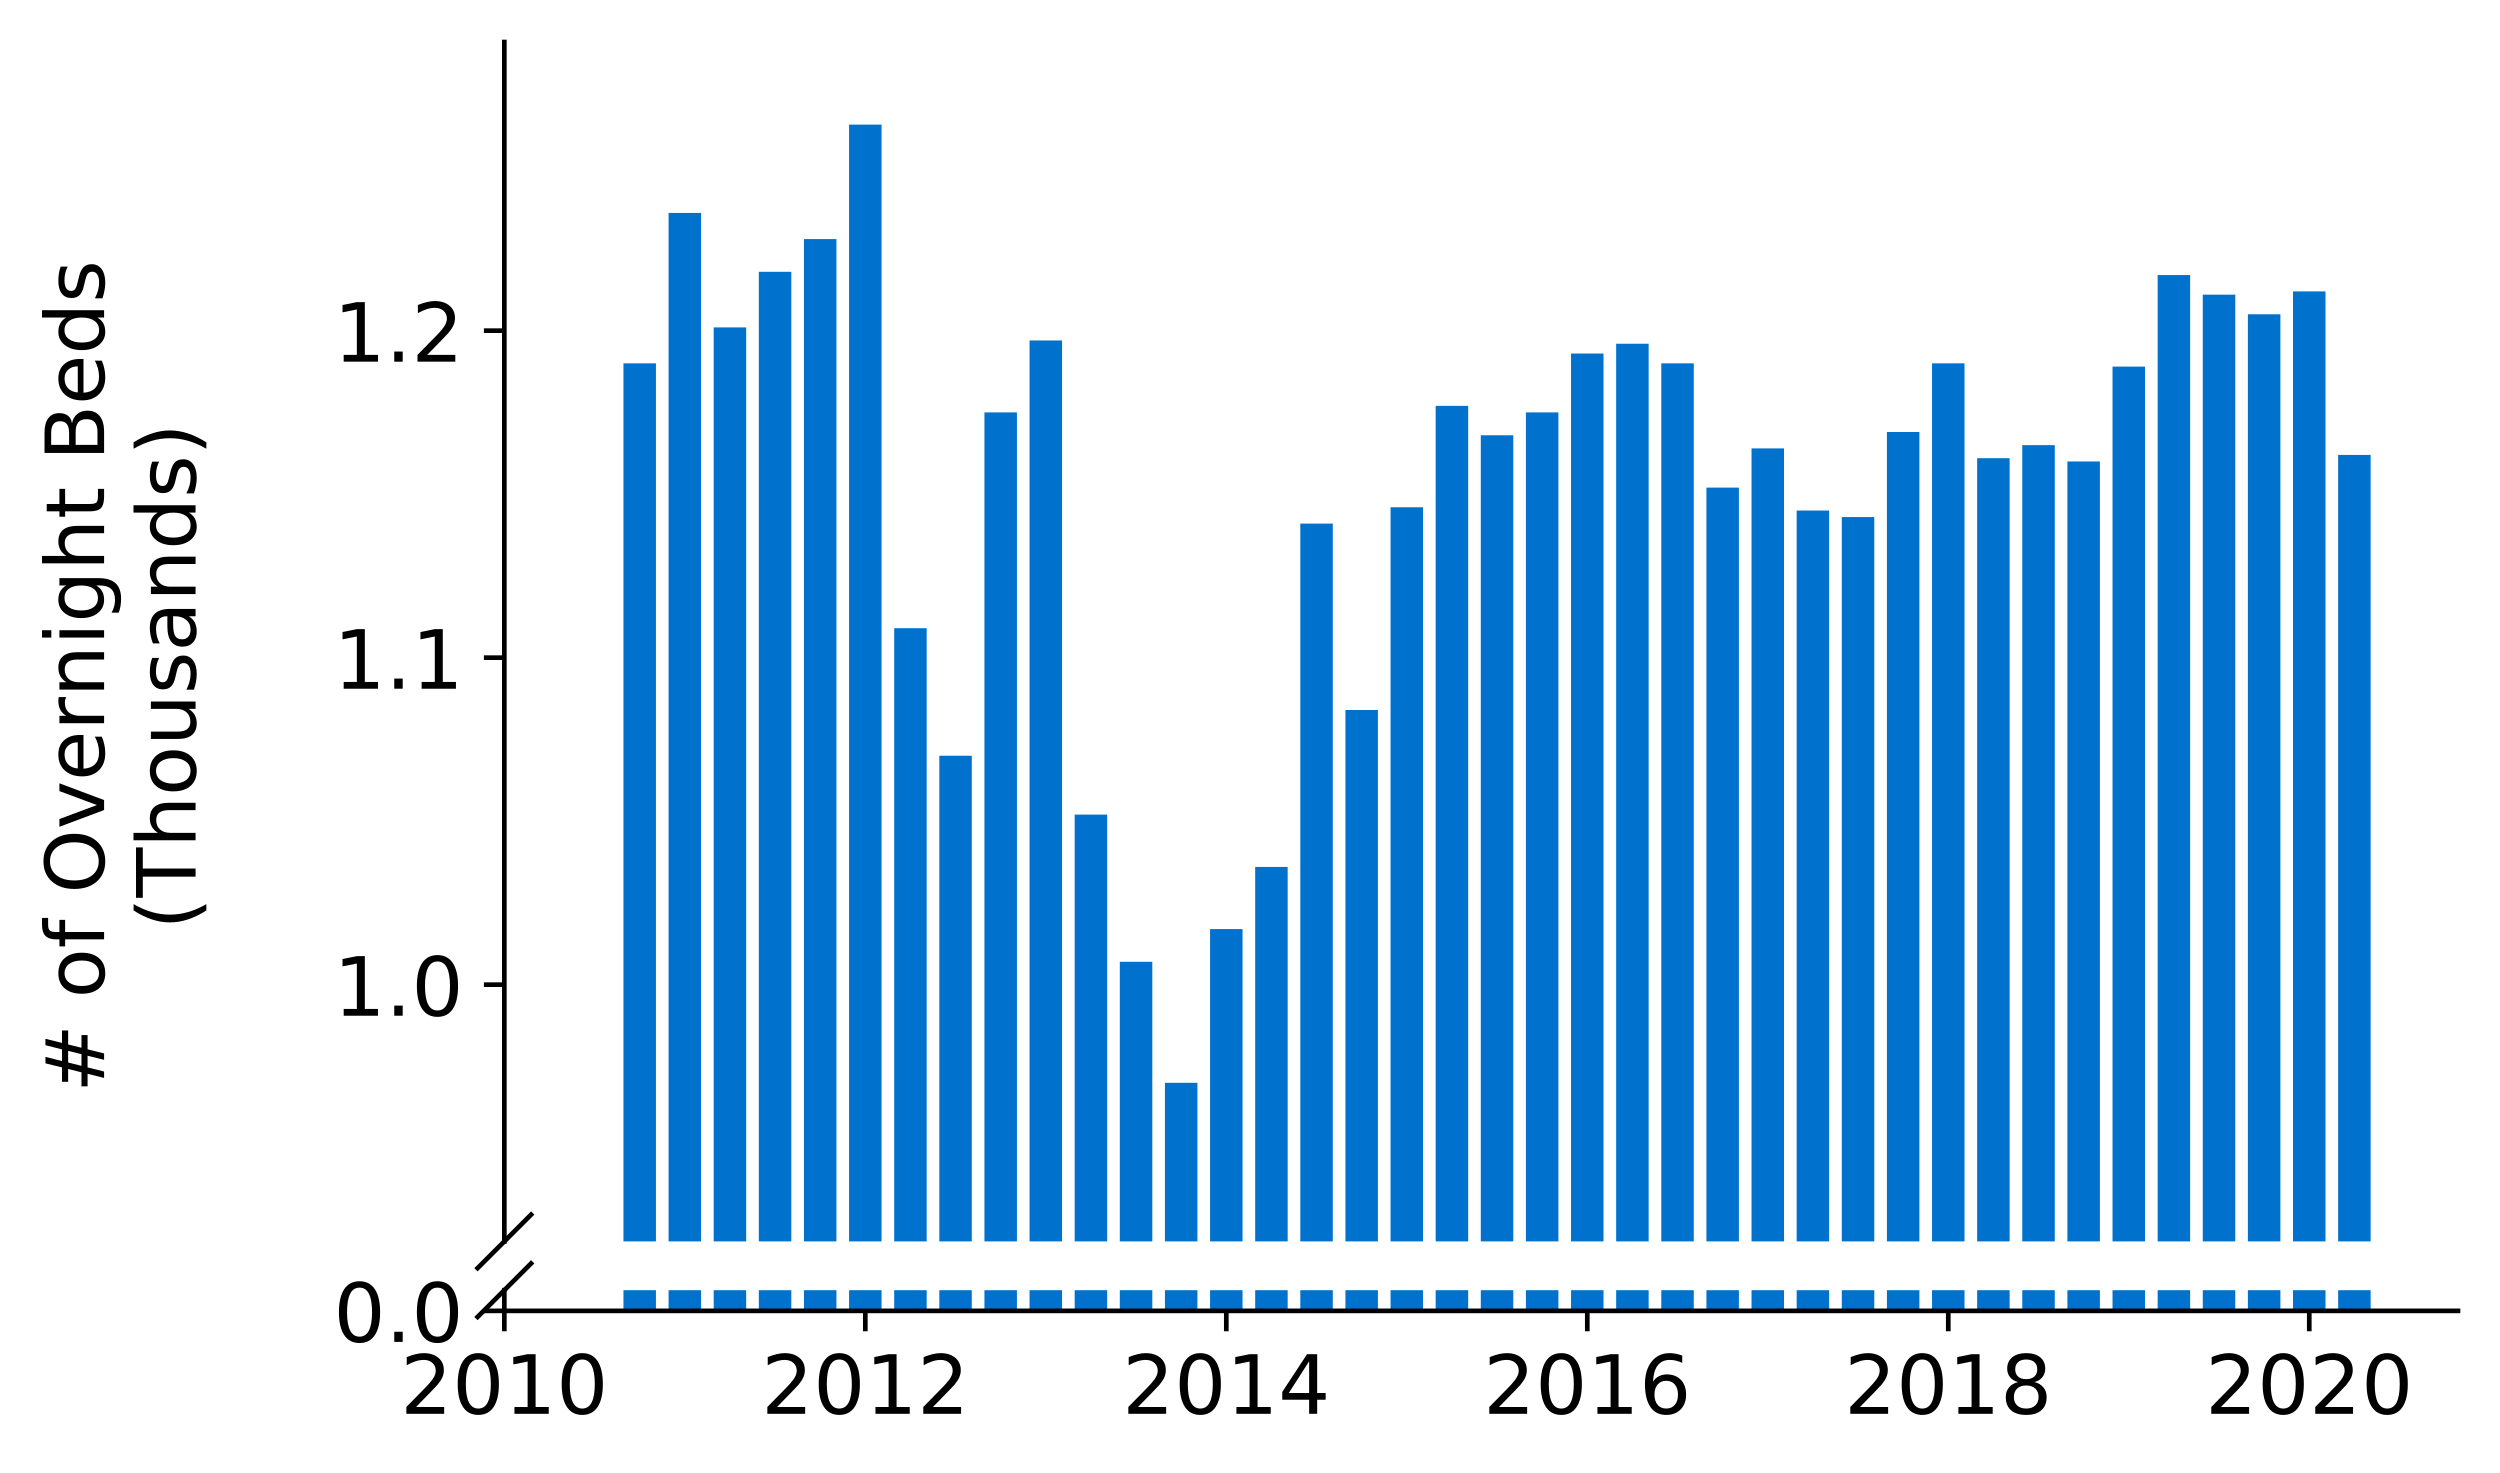 <?xml version="1.0" encoding="utf-8" standalone="no"?>
<!DOCTYPE svg PUBLIC "-//W3C//DTD SVG 1.1//EN"
  "http://www.w3.org/Graphics/SVG/1.1/DTD/svg11.dtd">
<!-- Created with matplotlib (https://matplotlib.org/) -->
<svg height="252.389pt" version="1.1" viewBox="0 0 428.426 252.389" width="428.426pt" xmlns="http://www.w3.org/2000/svg" xmlns:xlink="http://www.w3.org/1999/xlink">
 <defs>
  <style type="text/css">
*{stroke-linecap:butt;stroke-linejoin:round;}
  </style>
 </defs>
 <g id="figure_1">
  <g id="patch_1">
   <path d="M 0 252.389 
L 428.426 252.389 
L 428.426 0 
L 0 0 
z
" style="fill:#ffffff;"/>
  </g>
  <g id="axes_1">
   <g id="patch_2">
    <path d="M 86.426 212.738 
L 421.226 212.738 
L 421.226 7.2 
L 86.426 7.2 
z
" style="fill:#ffffff;"/>
   </g>
   <g id="patch_3">
    <path clip-path="url(#p915ce0c999)" d="M 400.688 729.161 
L 406.256 729.161 
L 406.256 77.958 
L 400.688 77.958 
z
" style="fill:#0072ce;"/>
   </g>
   <g id="patch_4">
    <path clip-path="url(#p915ce0c999)" d="M 392.955 729.161 
L 398.523 729.161 
L 398.523 49.937 
L 392.955 49.937 
z
" style="fill:#0072ce;"/>
   </g>
   <g id="patch_5">
    <path clip-path="url(#p915ce0c999)" d="M 385.222 729.161 
L 390.79 729.161 
L 390.79 53.86 
L 385.222 53.86 
z
" style="fill:#0072ce;"/>
   </g>
   <g id="patch_6">
    <path clip-path="url(#p915ce0c999)" d="M 377.49 729.161 
L 383.057 729.161 
L 383.057 50.498 
L 377.49 50.498 
z
" style="fill:#0072ce;"/>
   </g>
   <g id="patch_7">
    <path clip-path="url(#p915ce0c999)" d="M 369.757 729.161 
L 375.324 729.161 
L 375.324 47.135 
L 369.757 47.135 
z
" style="fill:#0072ce;"/>
   </g>
   <g id="patch_8">
    <path clip-path="url(#p915ce0c999)" d="M 362.024 729.161 
L 367.592 729.161 
L 367.592 62.827 
L 362.024 62.827 
z
" style="fill:#0072ce;"/>
   </g>
   <g id="patch_9">
    <path clip-path="url(#p915ce0c999)" d="M 354.291 729.161 
L 359.859 729.161 
L 359.859 79.079 
L 354.291 79.079 
z
" style="fill:#0072ce;"/>
   </g>
   <g id="patch_10">
    <path clip-path="url(#p915ce0c999)" d="M 346.558 729.161 
L 352.126 729.161 
L 352.126 76.277 
L 346.558 76.277 
z
" style="fill:#0072ce;"/>
   </g>
   <g id="patch_11">
    <path clip-path="url(#p915ce0c999)" d="M 338.825 729.161 
L 344.393 729.161 
L 344.393 78.518 
L 338.825 78.518 
z
" style="fill:#0072ce;"/>
   </g>
   <g id="patch_12">
    <path clip-path="url(#p915ce0c999)" d="M 331.093 729.161 
L 336.66 729.161 
L 336.66 62.266 
L 331.093 62.266 
z
" style="fill:#0072ce;"/>
   </g>
   <g id="patch_13">
    <path clip-path="url(#p915ce0c999)" d="M 323.36 729.161 
L 328.927 729.161 
L 328.927 74.035 
L 323.36 74.035 
z
" style="fill:#0072ce;"/>
   </g>
   <g id="patch_14">
    <path clip-path="url(#p915ce0c999)" d="M 315.627 729.161 
L 321.195 729.161 
L 321.195 88.606 
L 315.627 88.606 
z
" style="fill:#0072ce;"/>
   </g>
   <g id="patch_15">
    <path clip-path="url(#p915ce0c999)" d="M 307.894 729.161 
L 313.462 729.161 
L 313.462 87.485 
L 307.894 87.485 
z
" style="fill:#0072ce;"/>
   </g>
   <g id="patch_16">
    <path clip-path="url(#p915ce0c999)" d="M 300.161 729.161 
L 305.729 729.161 
L 305.729 76.837 
L 300.161 76.837 
z
" style="fill:#0072ce;"/>
   </g>
   <g id="patch_17">
    <path clip-path="url(#p915ce0c999)" d="M 292.429 729.161 
L 297.996 729.161 
L 297.996 83.562 
L 292.429 83.562 
z
" style="fill:#0072ce;"/>
   </g>
   <g id="patch_18">
    <path clip-path="url(#p915ce0c999)" d="M 284.696 729.161 
L 290.263 729.161 
L 290.263 62.266 
L 284.696 62.266 
z
" style="fill:#0072ce;"/>
   </g>
   <g id="patch_19">
    <path clip-path="url(#p915ce0c999)" d="M 276.963 729.161 
L 282.531 729.161 
L 282.531 58.904 
L 276.963 58.904 
z
" style="fill:#0072ce;"/>
   </g>
   <g id="patch_20">
    <path clip-path="url(#p915ce0c999)" d="M 269.23 729.161 
L 274.798 729.161 
L 274.798 60.585 
L 269.23 60.585 
z
" style="fill:#0072ce;"/>
   </g>
   <g id="patch_21">
    <path clip-path="url(#p915ce0c999)" d="M 261.497 729.161 
L 267.065 729.161 
L 267.065 70.673 
L 261.497 70.673 
z
" style="fill:#0072ce;"/>
   </g>
   <g id="patch_22">
    <path clip-path="url(#p915ce0c999)" d="M 253.764 729.161 
L 259.332 729.161 
L 259.332 74.596 
L 253.764 74.596 
z
" style="fill:#0072ce;"/>
   </g>
   <g id="patch_23">
    <path clip-path="url(#p915ce0c999)" d="M 246.032 729.161 
L 251.599 729.161 
L 251.599 69.552 
L 246.032 69.552 
z
" style="fill:#0072ce;"/>
   </g>
   <g id="patch_24">
    <path clip-path="url(#p915ce0c999)" d="M 238.299 729.161 
L 243.866 729.161 
L 243.866 86.925 
L 238.299 86.925 
z
" style="fill:#0072ce;"/>
   </g>
   <g id="patch_25">
    <path clip-path="url(#p915ce0c999)" d="M 230.566 729.161 
L 236.134 729.161 
L 236.134 121.67 
L 230.566 121.67 
z
" style="fill:#0072ce;"/>
   </g>
   <g id="patch_26">
    <path clip-path="url(#p915ce0c999)" d="M 222.833 729.161 
L 228.401 729.161 
L 228.401 89.727 
L 222.833 89.727 
z
" style="fill:#0072ce;"/>
   </g>
   <g id="patch_27">
    <path clip-path="url(#p915ce0c999)" d="M 215.1 729.161 
L 220.668 729.161 
L 220.668 148.57 
L 215.1 148.57 
z
" style="fill:#0072ce;"/>
   </g>
   <g id="patch_28">
    <path clip-path="url(#p915ce0c999)" d="M 207.368 729.161 
L 212.935 729.161 
L 212.935 159.218 
L 207.368 159.218 
z
" style="fill:#0072ce;"/>
   </g>
   <g id="patch_29">
    <path clip-path="url(#p915ce0c999)" d="M 199.635 729.161 
L 205.202 729.161 
L 205.202 185.558 
L 199.635 185.558 
z
" style="fill:#0072ce;"/>
   </g>
   <g id="patch_30">
    <path clip-path="url(#p915ce0c999)" d="M 191.902 729.161 
L 197.47 729.161 
L 197.47 164.822 
L 191.902 164.822 
z
" style="fill:#0072ce;"/>
   </g>
   <g id="patch_31">
    <path clip-path="url(#p915ce0c999)" d="M 184.169 729.161 
L 189.737 729.161 
L 189.737 139.604 
L 184.169 139.604 
z
" style="fill:#0072ce;"/>
   </g>
   <g id="patch_32">
    <path clip-path="url(#p915ce0c999)" d="M 176.436 729.161 
L 182.004 729.161 
L 182.004 58.343 
L 176.436 58.343 
z
" style="fill:#0072ce;"/>
   </g>
   <g id="patch_33">
    <path clip-path="url(#p915ce0c999)" d="M 168.703 729.161 
L 174.271 729.161 
L 174.271 70.673 
L 168.703 70.673 
z
" style="fill:#0072ce;"/>
   </g>
   <g id="patch_34">
    <path clip-path="url(#p915ce0c999)" d="M 160.971 729.161 
L 166.538 729.161 
L 166.538 129.516 
L 160.971 129.516 
z
" style="fill:#0072ce;"/>
   </g>
   <g id="patch_35">
    <path clip-path="url(#p915ce0c999)" d="M 153.238 729.161 
L 158.805 729.161 
L 158.805 107.66 
L 153.238 107.66 
z
" style="fill:#0072ce;"/>
   </g>
   <g id="patch_36">
    <path clip-path="url(#p915ce0c999)" d="M 145.505 729.161 
L 151.073 729.161 
L 151.073 21.356 
L 145.505 21.356 
z
" style="fill:#0072ce;"/>
   </g>
   <g id="patch_37">
    <path clip-path="url(#p915ce0c999)" d="M 137.772 729.161 
L 143.34 729.161 
L 143.34 40.971 
L 137.772 40.971 
z
" style="fill:#0072ce;"/>
   </g>
   <g id="patch_38">
    <path clip-path="url(#p915ce0c999)" d="M 130.039 729.161 
L 135.607 729.161 
L 135.607 46.575 
L 130.039 46.575 
z
" style="fill:#0072ce;"/>
   </g>
   <g id="patch_39">
    <path clip-path="url(#p915ce0c999)" d="M 122.307 729.161 
L 127.874 729.161 
L 127.874 56.102 
L 122.307 56.102 
z
" style="fill:#0072ce;"/>
   </g>
   <g id="patch_40">
    <path clip-path="url(#p915ce0c999)" d="M 114.574 729.161 
L 120.141 729.161 
L 120.141 36.487 
L 114.574 36.487 
z
" style="fill:#0072ce;"/>
   </g>
   <g id="patch_41">
    <path clip-path="url(#p915ce0c999)" d="M 106.841 729.161 
L 112.409 729.161 
L 112.409 62.266 
L 106.841 62.266 
z
" style="fill:#0072ce;"/>
   </g>
   <g id="matplotlib.axis_1">
    <g id="xtick_1"/>
    <g id="xtick_2"/>
    <g id="xtick_3"/>
    <g id="xtick_4"/>
    <g id="xtick_5"/>
    <g id="xtick_6"/>
   </g>
   <g id="matplotlib.axis_2">
    <g id="ytick_1">
     <g id="line2d_1">
      <defs>
       <path d="M 0 0 
L -3.5 0 
" id="m6c8077e972" style="stroke:#000000;stroke-width:0.8;"/>
      </defs>
      <g>
       <use style="stroke:#000000;stroke-width:0.8;" x="86.426" xlink:href="#m6c8077e972" y="168.745"/>
      </g>
     </g>
     <g id="text_1">
      <!-- 1.0 -->
      <defs>
       <path d="M 12.406 8.297 
L 28.516 8.297 
L 28.516 63.922 
L 10.984 60.406 
L 10.984 69.391 
L 28.422 72.906 
L 38.281 72.906 
L 38.281 8.297 
L 54.391 8.297 
L 54.391 0 
L 12.406 0 
z
" id="DejaVuSans-49"/>
       <path d="M 10.688 12.406 
L 21 12.406 
L 21 0 
L 10.688 0 
z
" id="DejaVuSans-46"/>
       <path d="M 31.781 66.406 
Q 24.172 66.406 20.328 58.906 
Q 16.5 51.422 16.5 36.375 
Q 16.5 21.391 20.328 13.891 
Q 24.172 6.391 31.781 6.391 
Q 39.453 6.391 43.281 13.891 
Q 47.125 21.391 47.125 36.375 
Q 47.125 51.422 43.281 58.906 
Q 39.453 66.406 31.781 66.406 
z
M 31.781 74.219 
Q 44.047 74.219 50.516 64.516 
Q 56.984 54.828 56.984 36.375 
Q 56.984 17.969 50.516 8.266 
Q 44.047 -1.422 31.781 -1.422 
Q 19.531 -1.422 13.062 8.266 
Q 6.594 17.969 6.594 36.375 
Q 6.594 54.828 13.062 64.516 
Q 19.531 74.219 31.781 74.219 
z
" id="DejaVuSans-48"/>
      </defs>
      <g transform="translate(57.162 174.064)scale(0.14 -0.14)">
       <use xlink:href="#DejaVuSans-49"/>
       <use x="63.623" xlink:href="#DejaVuSans-46"/>
       <use x="95.41" xlink:href="#DejaVuSans-48"/>
      </g>
     </g>
    </g>
    <g id="ytick_2">
     <g id="line2d_2">
      <g>
       <use style="stroke:#000000;stroke-width:0.8;" x="86.426" xlink:href="#m6c8077e972" y="112.704"/>
      </g>
     </g>
     <g id="text_2">
      <!-- 1.1 -->
      <g transform="translate(57.162 118.023)scale(0.14 -0.14)">
       <use xlink:href="#DejaVuSans-49"/>
       <use x="63.623" xlink:href="#DejaVuSans-46"/>
       <use x="95.41" xlink:href="#DejaVuSans-49"/>
      </g>
     </g>
    </g>
    <g id="ytick_3">
     <g id="line2d_3">
      <g>
       <use style="stroke:#000000;stroke-width:0.8;" x="86.426" xlink:href="#m6c8077e972" y="56.662"/>
      </g>
     </g>
     <g id="text_3">
      <!-- 1.2 -->
      <defs>
       <path d="M 19.188 8.297 
L 53.609 8.297 
L 53.609 0 
L 7.328 0 
L 7.328 8.297 
Q 12.938 14.109 22.625 23.891 
Q 32.328 33.688 34.812 36.531 
Q 39.547 41.844 41.422 45.531 
Q 43.312 49.219 43.312 52.781 
Q 43.312 58.594 39.234 62.25 
Q 35.156 65.922 28.609 65.922 
Q 23.969 65.922 18.812 64.312 
Q 13.672 62.703 7.812 59.422 
L 7.812 69.391 
Q 13.766 71.781 18.938 73 
Q 24.125 74.219 28.422 74.219 
Q 39.75 74.219 46.484 68.547 
Q 53.219 62.891 53.219 53.422 
Q 53.219 48.922 51.531 44.891 
Q 49.859 40.875 45.406 35.406 
Q 44.188 33.984 37.641 27.219 
Q 31.109 20.453 19.188 8.297 
z
" id="DejaVuSans-50"/>
      </defs>
      <g transform="translate(57.162 61.981)scale(0.14 -0.14)">
       <use xlink:href="#DejaVuSans-49"/>
       <use x="63.623" xlink:href="#DejaVuSans-46"/>
       <use x="95.41" xlink:href="#DejaVuSans-50"/>
      </g>
     </g>
    </g>
   </g>
   <g id="line2d_4">
    <path d="M 81.844 217.32 
L 91.008 208.156 
" style="fill:none;stroke:#000000;stroke-linecap:square;stroke-width:0.8;"/>
   </g>
   <g id="patch_42">
    <path d="M 86.426 212.738 
L 86.426 7.2 
" style="fill:none;stroke:#000000;stroke-linecap:square;stroke-linejoin:miter;stroke-width:0.8;"/>
   </g>
  </g>
  <g id="axes_2">
   <g id="patch_43">
    <path d="M 86.426 224.64 
L 421.226 224.64 
L 421.226 221.101 
L 86.426 221.101 
z
" style="fill:#ffffff;"/>
   </g>
   <g id="patch_44">
    <path clip-path="url(#pf935d243be)" d="M 400.688 224.64 
L 406.256 224.64 
L 406.256 -426.563 
L 400.688 -426.563 
z
" style="fill:#0072ce;"/>
   </g>
   <g id="patch_45">
    <path clip-path="url(#pf935d243be)" d="M 392.955 224.64 
L 398.523 224.64 
L 398.523 -454.583 
L 392.955 -454.583 
z
" style="fill:#0072ce;"/>
   </g>
   <g id="patch_46">
    <path clip-path="url(#pf935d243be)" d="M 385.222 224.64 
L 390.79 224.64 
L 390.79 -450.66 
L 385.222 -450.66 
z
" style="fill:#0072ce;"/>
   </g>
   <g id="patch_47">
    <path clip-path="url(#pf935d243be)" d="M 377.49 224.64 
L 383.057 224.64 
L 383.057 -454.023 
L 377.49 -454.023 
z
" style="fill:#0072ce;"/>
   </g>
   <g id="patch_48">
    <path clip-path="url(#pf935d243be)" d="M 369.757 224.64 
L 375.324 224.64 
L 375.324 -457.385 
L 369.757 -457.385 
z
" style="fill:#0072ce;"/>
   </g>
   <g id="patch_49">
    <path clip-path="url(#pf935d243be)" d="M 362.024 224.64 
L 367.592 224.64 
L 367.592 -441.694 
L 362.024 -441.694 
z
" style="fill:#0072ce;"/>
   </g>
   <g id="patch_50">
    <path clip-path="url(#pf935d243be)" d="M 354.291 224.64 
L 359.859 224.64 
L 359.859 -425.442 
L 354.291 -425.442 
z
" style="fill:#0072ce;"/>
   </g>
   <g id="patch_51">
    <path clip-path="url(#pf935d243be)" d="M 346.558 224.64 
L 352.126 224.64 
L 352.126 -428.244 
L 346.558 -428.244 
z
" style="fill:#0072ce;"/>
   </g>
   <g id="patch_52">
    <path clip-path="url(#pf935d243be)" d="M 338.825 224.64 
L 344.393 224.64 
L 344.393 -426.002 
L 338.825 -426.002 
z
" style="fill:#0072ce;"/>
   </g>
   <g id="patch_53">
    <path clip-path="url(#pf935d243be)" d="M 331.093 224.64 
L 336.66 224.64 
L 336.66 -442.254 
L 331.093 -442.254 
z
" style="fill:#0072ce;"/>
   </g>
   <g id="patch_54">
    <path clip-path="url(#pf935d243be)" d="M 323.36 224.64 
L 328.927 224.64 
L 328.927 -430.485 
L 323.36 -430.485 
z
" style="fill:#0072ce;"/>
   </g>
   <g id="patch_55">
    <path clip-path="url(#pf935d243be)" d="M 315.627 224.64 
L 321.195 224.64 
L 321.195 -415.915 
L 315.627 -415.915 
z
" style="fill:#0072ce;"/>
   </g>
   <g id="patch_56">
    <path clip-path="url(#pf935d243be)" d="M 307.894 224.64 
L 313.462 224.64 
L 313.462 -417.035 
L 307.894 -417.035 
z
" style="fill:#0072ce;"/>
   </g>
   <g id="patch_57">
    <path clip-path="url(#pf935d243be)" d="M 300.161 224.64 
L 305.729 224.64 
L 305.729 -427.683 
L 300.161 -427.683 
z
" style="fill:#0072ce;"/>
   </g>
   <g id="patch_58">
    <path clip-path="url(#pf935d243be)" d="M 292.429 224.64 
L 297.996 224.64 
L 297.996 -420.958 
L 292.429 -420.958 
z
" style="fill:#0072ce;"/>
   </g>
   <g id="patch_59">
    <path clip-path="url(#pf935d243be)" d="M 284.696 224.64 
L 290.263 224.64 
L 290.263 -442.254 
L 284.696 -442.254 
z
" style="fill:#0072ce;"/>
   </g>
   <g id="patch_60">
    <path clip-path="url(#pf935d243be)" d="M 276.963 224.64 
L 282.531 224.64 
L 282.531 -445.617 
L 276.963 -445.617 
z
" style="fill:#0072ce;"/>
   </g>
   <g id="patch_61">
    <path clip-path="url(#pf935d243be)" d="M 269.23 224.64 
L 274.798 224.64 
L 274.798 -443.935 
L 269.23 -443.935 
z
" style="fill:#0072ce;"/>
   </g>
   <g id="patch_62">
    <path clip-path="url(#pf935d243be)" d="M 261.497 224.64 
L 267.065 224.64 
L 267.065 -433.848 
L 261.497 -433.848 
z
" style="fill:#0072ce;"/>
   </g>
   <g id="patch_63">
    <path clip-path="url(#pf935d243be)" d="M 253.764 224.64 
L 259.332 224.64 
L 259.332 -429.925 
L 253.764 -429.925 
z
" style="fill:#0072ce;"/>
   </g>
   <g id="patch_64">
    <path clip-path="url(#pf935d243be)" d="M 246.032 224.64 
L 251.599 224.64 
L 251.599 -434.969 
L 246.032 -434.969 
z
" style="fill:#0072ce;"/>
   </g>
   <g id="patch_65">
    <path clip-path="url(#pf935d243be)" d="M 238.299 224.64 
L 243.866 224.64 
L 243.866 -417.596 
L 238.299 -417.596 
z
" style="fill:#0072ce;"/>
   </g>
   <g id="patch_66">
    <path clip-path="url(#pf935d243be)" d="M 230.566 224.64 
L 236.134 224.64 
L 236.134 -382.85 
L 230.566 -382.85 
z
" style="fill:#0072ce;"/>
   </g>
   <g id="patch_67">
    <path clip-path="url(#pf935d243be)" d="M 222.833 224.64 
L 228.401 224.64 
L 228.401 -414.794 
L 222.833 -414.794 
z
" style="fill:#0072ce;"/>
   </g>
   <g id="patch_68">
    <path clip-path="url(#pf935d243be)" d="M 215.1 224.64 
L 220.668 224.64 
L 220.668 -355.95 
L 215.1 -355.95 
z
" style="fill:#0072ce;"/>
   </g>
   <g id="patch_69">
    <path clip-path="url(#pf935d243be)" d="M 207.368 224.64 
L 212.935 224.64 
L 212.935 -345.302 
L 207.368 -345.302 
z
" style="fill:#0072ce;"/>
   </g>
   <g id="patch_70">
    <path clip-path="url(#pf935d243be)" d="M 199.635 224.64 
L 205.202 224.64 
L 205.202 -318.963 
L 199.635 -318.963 
z
" style="fill:#0072ce;"/>
   </g>
   <g id="patch_71">
    <path clip-path="url(#pf935d243be)" d="M 191.902 224.64 
L 197.47 224.64 
L 197.47 -339.698 
L 191.902 -339.698 
z
" style="fill:#0072ce;"/>
   </g>
   <g id="patch_72">
    <path clip-path="url(#pf935d243be)" d="M 184.169 224.64 
L 189.737 224.64 
L 189.737 -364.917 
L 184.169 -364.917 
z
" style="fill:#0072ce;"/>
   </g>
   <g id="patch_73">
    <path clip-path="url(#pf935d243be)" d="M 176.436 224.64 
L 182.004 224.64 
L 182.004 -446.177 
L 176.436 -446.177 
z
" style="fill:#0072ce;"/>
   </g>
   <g id="patch_74">
    <path clip-path="url(#pf935d243be)" d="M 168.703 224.64 
L 174.271 224.64 
L 174.271 -433.848 
L 168.703 -433.848 
z
" style="fill:#0072ce;"/>
   </g>
   <g id="patch_75">
    <path clip-path="url(#pf935d243be)" d="M 160.971 224.64 
L 166.538 224.64 
L 166.538 -375.004 
L 160.971 -375.004 
z
" style="fill:#0072ce;"/>
   </g>
   <g id="patch_76">
    <path clip-path="url(#pf935d243be)" d="M 153.238 224.64 
L 158.805 224.64 
L 158.805 -396.861 
L 153.238 -396.861 
z
" style="fill:#0072ce;"/>
   </g>
   <g id="patch_77">
    <path clip-path="url(#pf935d243be)" d="M 145.505 224.64 
L 151.073 224.64 
L 151.073 -483.164 
L 145.505 -483.164 
z
" style="fill:#0072ce;"/>
   </g>
   <g id="patch_78">
    <path clip-path="url(#pf935d243be)" d="M 137.772 224.64 
L 143.34 224.64 
L 143.34 -463.55 
L 137.772 -463.55 
z
" style="fill:#0072ce;"/>
   </g>
   <g id="patch_79">
    <path clip-path="url(#pf935d243be)" d="M 130.039 224.64 
L 135.607 224.64 
L 135.607 -457.946 
L 130.039 -457.946 
z
" style="fill:#0072ce;"/>
   </g>
   <g id="patch_80">
    <path clip-path="url(#pf935d243be)" d="M 122.307 224.64 
L 127.874 224.64 
L 127.874 -448.419 
L 122.307 -448.419 
z
" style="fill:#0072ce;"/>
   </g>
   <g id="patch_81">
    <path clip-path="url(#pf935d243be)" d="M 114.574 224.64 
L 120.141 224.64 
L 120.141 -468.033 
L 114.574 -468.033 
z
" style="fill:#0072ce;"/>
   </g>
   <g id="patch_82">
    <path clip-path="url(#pf935d243be)" d="M 106.841 224.64 
L 112.409 224.64 
L 112.409 -442.254 
L 106.841 -442.254 
z
" style="fill:#0072ce;"/>
   </g>
   <g id="matplotlib.axis_3">
    <g id="xtick_7">
     <g id="line2d_5">
      <defs>
       <path d="M 0 0 
L 0 3.5 
" id="m6a773f06b7" style="stroke:#000000;stroke-width:0.8;"/>
      </defs>
      <g>
       <use style="stroke:#000000;stroke-width:0.8;" x="86.426" xlink:href="#m6a773f06b7" y="224.64"/>
      </g>
     </g>
     <g id="text_4">
      <!-- 2010 -->
      <g transform="translate(68.611 242.278)scale(0.14 -0.14)">
       <use xlink:href="#DejaVuSans-50"/>
       <use x="63.623" xlink:href="#DejaVuSans-48"/>
       <use x="127.246" xlink:href="#DejaVuSans-49"/>
       <use x="190.869" xlink:href="#DejaVuSans-48"/>
      </g>
     </g>
    </g>
    <g id="xtick_8">
     <g id="line2d_6">
      <g>
       <use style="stroke:#000000;stroke-width:0.8;" x="148.289" xlink:href="#m6a773f06b7" y="224.64"/>
      </g>
     </g>
     <g id="text_5">
      <!-- 2012 -->
      <g transform="translate(130.474 242.278)scale(0.14 -0.14)">
       <use xlink:href="#DejaVuSans-50"/>
       <use x="63.623" xlink:href="#DejaVuSans-48"/>
       <use x="127.246" xlink:href="#DejaVuSans-49"/>
       <use x="190.869" xlink:href="#DejaVuSans-50"/>
      </g>
     </g>
    </g>
    <g id="xtick_9">
     <g id="line2d_7">
      <g>
       <use style="stroke:#000000;stroke-width:0.8;" x="210.151" xlink:href="#m6a773f06b7" y="224.64"/>
      </g>
     </g>
     <g id="text_6">
      <!-- 2014 -->
      <defs>
       <path d="M 37.797 64.312 
L 12.891 25.391 
L 37.797 25.391 
z
M 35.203 72.906 
L 47.609 72.906 
L 47.609 25.391 
L 58.016 25.391 
L 58.016 17.188 
L 47.609 17.188 
L 47.609 0 
L 37.797 0 
L 37.797 17.188 
L 4.891 17.188 
L 4.891 26.703 
z
" id="DejaVuSans-52"/>
      </defs>
      <g transform="translate(192.336 242.278)scale(0.14 -0.14)">
       <use xlink:href="#DejaVuSans-50"/>
       <use x="63.623" xlink:href="#DejaVuSans-48"/>
       <use x="127.246" xlink:href="#DejaVuSans-49"/>
       <use x="190.869" xlink:href="#DejaVuSans-52"/>
      </g>
     </g>
    </g>
    <g id="xtick_10">
     <g id="line2d_8">
      <g>
       <use style="stroke:#000000;stroke-width:0.8;" x="272.014" xlink:href="#m6a773f06b7" y="224.64"/>
      </g>
     </g>
     <g id="text_7">
      <!-- 2016 -->
      <defs>
       <path d="M 33.016 40.375 
Q 26.375 40.375 22.484 35.828 
Q 18.609 31.297 18.609 23.391 
Q 18.609 15.531 22.484 10.953 
Q 26.375 6.391 33.016 6.391 
Q 39.656 6.391 43.531 10.953 
Q 47.406 15.531 47.406 23.391 
Q 47.406 31.297 43.531 35.828 
Q 39.656 40.375 33.016 40.375 
z
M 52.594 71.297 
L 52.594 62.312 
Q 48.875 64.062 45.094 64.984 
Q 41.312 65.922 37.594 65.922 
Q 27.828 65.922 22.672 59.328 
Q 17.531 52.734 16.797 39.406 
Q 19.672 43.656 24.016 45.922 
Q 28.375 48.188 33.594 48.188 
Q 44.578 48.188 50.953 41.516 
Q 57.328 34.859 57.328 23.391 
Q 57.328 12.156 50.688 5.359 
Q 44.047 -1.422 33.016 -1.422 
Q 20.359 -1.422 13.672 8.266 
Q 6.984 17.969 6.984 36.375 
Q 6.984 53.656 15.188 63.938 
Q 23.391 74.219 37.203 74.219 
Q 40.922 74.219 44.703 73.484 
Q 48.484 72.75 52.594 71.297 
z
" id="DejaVuSans-54"/>
      </defs>
      <g transform="translate(254.199 242.278)scale(0.14 -0.14)">
       <use xlink:href="#DejaVuSans-50"/>
       <use x="63.623" xlink:href="#DejaVuSans-48"/>
       <use x="127.246" xlink:href="#DejaVuSans-49"/>
       <use x="190.869" xlink:href="#DejaVuSans-54"/>
      </g>
     </g>
    </g>
    <g id="xtick_11">
     <g id="line2d_9">
      <g>
       <use style="stroke:#000000;stroke-width:0.8;" x="333.876" xlink:href="#m6a773f06b7" y="224.64"/>
      </g>
     </g>
     <g id="text_8">
      <!-- 2018 -->
      <defs>
       <path d="M 31.781 34.625 
Q 24.75 34.625 20.719 30.859 
Q 16.703 27.094 16.703 20.516 
Q 16.703 13.922 20.719 10.156 
Q 24.75 6.391 31.781 6.391 
Q 38.812 6.391 42.859 10.172 
Q 46.922 13.969 46.922 20.516 
Q 46.922 27.094 42.891 30.859 
Q 38.875 34.625 31.781 34.625 
z
M 21.922 38.812 
Q 15.578 40.375 12.031 44.719 
Q 8.5 49.078 8.5 55.328 
Q 8.5 64.062 14.719 69.141 
Q 20.953 74.219 31.781 74.219 
Q 42.672 74.219 48.875 69.141 
Q 55.078 64.062 55.078 55.328 
Q 55.078 49.078 51.531 44.719 
Q 48 40.375 41.703 38.812 
Q 48.828 37.156 52.797 32.312 
Q 56.781 27.484 56.781 20.516 
Q 56.781 9.906 50.312 4.234 
Q 43.844 -1.422 31.781 -1.422 
Q 19.734 -1.422 13.25 4.234 
Q 6.781 9.906 6.781 20.516 
Q 6.781 27.484 10.781 32.312 
Q 14.797 37.156 21.922 38.812 
z
M 18.312 54.391 
Q 18.312 48.734 21.844 45.562 
Q 25.391 42.391 31.781 42.391 
Q 38.141 42.391 41.719 45.562 
Q 45.312 48.734 45.312 54.391 
Q 45.312 60.062 41.719 63.234 
Q 38.141 66.406 31.781 66.406 
Q 25.391 66.406 21.844 63.234 
Q 18.312 60.062 18.312 54.391 
z
" id="DejaVuSans-56"/>
      </defs>
      <g transform="translate(316.061 242.278)scale(0.14 -0.14)">
       <use xlink:href="#DejaVuSans-50"/>
       <use x="63.623" xlink:href="#DejaVuSans-48"/>
       <use x="127.246" xlink:href="#DejaVuSans-49"/>
       <use x="190.869" xlink:href="#DejaVuSans-56"/>
      </g>
     </g>
    </g>
    <g id="xtick_12">
     <g id="line2d_10">
      <g>
       <use style="stroke:#000000;stroke-width:0.8;" x="395.739" xlink:href="#m6a773f06b7" y="224.64"/>
      </g>
     </g>
     <g id="text_9">
      <!-- 2020 -->
      <g transform="translate(377.924 242.278)scale(0.14 -0.14)">
       <use xlink:href="#DejaVuSans-50"/>
       <use x="63.623" xlink:href="#DejaVuSans-48"/>
       <use x="127.246" xlink:href="#DejaVuSans-50"/>
       <use x="190.869" xlink:href="#DejaVuSans-48"/>
      </g>
     </g>
    </g>
   </g>
   <g id="matplotlib.axis_4">
    <g id="ytick_4">
     <g id="line2d_11">
      <g>
       <use style="stroke:#000000;stroke-width:0.8;" x="86.426" xlink:href="#m6c8077e972" y="224.64"/>
      </g>
     </g>
     <g id="text_10">
      <!-- 0.0 -->
      <g transform="translate(57.162 229.959)scale(0.14 -0.14)">
       <use xlink:href="#DejaVuSans-48"/>
       <use x="63.623" xlink:href="#DejaVuSans-46"/>
       <use x="95.41" xlink:href="#DejaVuSans-48"/>
      </g>
     </g>
    </g>
   </g>
   <g id="line2d_12">
    <path d="M 81.844 225.683 
L 91.008 216.519 
" style="fill:none;stroke:#000000;stroke-linecap:square;stroke-width:0.8;"/>
   </g>
   <g id="patch_83">
    <path d="M 86.426 224.64 
L 86.426 221.101 
" style="fill:none;stroke:#000000;stroke-linecap:square;stroke-linejoin:miter;stroke-width:0.8;"/>
   </g>
   <g id="patch_84">
    <path d="M 86.426 224.64 
L 421.226 224.64 
" style="fill:none;stroke:#000000;stroke-linecap:square;stroke-linejoin:miter;stroke-width:0.8;"/>
   </g>
  </g>
  <g id="axes_3">
   <g id="patch_85">
    <path d="M 86.426 224.64 
L 421.226 224.64 
L 421.226 7.2 
L 86.426 7.2 
z
" style="fill:none;"/>
   </g>
   <g id="matplotlib.axis_5"/>
   <g id="matplotlib.axis_6">
    <g id="text_11">
     <!-- # of Overnight Beds -->
     <defs>
      <path d="M 51.125 44 
L 36.922 44 
L 32.812 27.688 
L 47.125 27.688 
z
M 43.797 71.781 
L 38.719 51.516 
L 52.984 51.516 
L 58.109 71.781 
L 65.922 71.781 
L 60.891 51.516 
L 76.125 51.516 
L 76.125 44 
L 58.984 44 
L 54.984 27.688 
L 70.516 27.688 
L 70.516 20.219 
L 53.078 20.219 
L 48 0 
L 40.188 0 
L 45.219 20.219 
L 30.906 20.219 
L 25.875 0 
L 18.016 0 
L 23.094 20.219 
L 7.719 20.219 
L 7.719 27.688 
L 24.906 27.688 
L 29 44 
L 13.281 44 
L 13.281 51.516 
L 30.906 51.516 
L 35.891 71.781 
z
" id="DejaVuSans-35"/>
      <path id="DejaVuSans-32"/>
      <path d="M 30.609 48.391 
Q 23.391 48.391 19.188 42.75 
Q 14.984 37.109 14.984 27.297 
Q 14.984 17.484 19.156 11.844 
Q 23.344 6.203 30.609 6.203 
Q 37.797 6.203 41.984 11.859 
Q 46.188 17.531 46.188 27.297 
Q 46.188 37.016 41.984 42.703 
Q 37.797 48.391 30.609 48.391 
z
M 30.609 56 
Q 42.328 56 49.016 48.375 
Q 55.719 40.766 55.719 27.297 
Q 55.719 13.875 49.016 6.219 
Q 42.328 -1.422 30.609 -1.422 
Q 18.844 -1.422 12.172 6.219 
Q 5.516 13.875 5.516 27.297 
Q 5.516 40.766 12.172 48.375 
Q 18.844 56 30.609 56 
z
" id="DejaVuSans-111"/>
      <path d="M 37.109 75.984 
L 37.109 68.5 
L 28.516 68.5 
Q 23.688 68.5 21.797 66.547 
Q 19.922 64.594 19.922 59.516 
L 19.922 54.688 
L 34.719 54.688 
L 34.719 47.703 
L 19.922 47.703 
L 19.922 0 
L 10.891 0 
L 10.891 47.703 
L 2.297 47.703 
L 2.297 54.688 
L 10.891 54.688 
L 10.891 58.5 
Q 10.891 67.625 15.141 71.797 
Q 19.391 75.984 28.609 75.984 
z
" id="DejaVuSans-102"/>
      <path d="M 39.406 66.219 
Q 28.656 66.219 22.328 58.203 
Q 16.016 50.203 16.016 36.375 
Q 16.016 22.609 22.328 14.594 
Q 28.656 6.594 39.406 6.594 
Q 50.141 6.594 56.422 14.594 
Q 62.703 22.609 62.703 36.375 
Q 62.703 50.203 56.422 58.203 
Q 50.141 66.219 39.406 66.219 
z
M 39.406 74.219 
Q 54.734 74.219 63.906 63.938 
Q 73.094 53.656 73.094 36.375 
Q 73.094 19.141 63.906 8.859 
Q 54.734 -1.422 39.406 -1.422 
Q 24.031 -1.422 14.812 8.828 
Q 5.609 19.094 5.609 36.375 
Q 5.609 53.656 14.812 63.938 
Q 24.031 74.219 39.406 74.219 
z
" id="DejaVuSans-79"/>
      <path d="M 2.984 54.688 
L 12.5 54.688 
L 29.594 8.797 
L 46.688 54.688 
L 56.203 54.688 
L 35.688 0 
L 23.484 0 
z
" id="DejaVuSans-118"/>
      <path d="M 56.203 29.594 
L 56.203 25.203 
L 14.891 25.203 
Q 15.484 15.922 20.484 11.062 
Q 25.484 6.203 34.422 6.203 
Q 39.594 6.203 44.453 7.469 
Q 49.312 8.734 54.109 11.281 
L 54.109 2.781 
Q 49.266 0.734 44.188 -0.344 
Q 39.109 -1.422 33.891 -1.422 
Q 20.797 -1.422 13.156 6.188 
Q 5.516 13.812 5.516 26.812 
Q 5.516 40.234 12.766 48.109 
Q 20.016 56 32.328 56 
Q 43.359 56 49.781 48.891 
Q 56.203 41.797 56.203 29.594 
z
M 47.219 32.234 
Q 47.125 39.594 43.094 43.984 
Q 39.062 48.391 32.422 48.391 
Q 24.906 48.391 20.391 44.141 
Q 15.875 39.891 15.188 32.172 
z
" id="DejaVuSans-101"/>
      <path d="M 41.109 46.297 
Q 39.594 47.172 37.812 47.578 
Q 36.031 48 33.891 48 
Q 26.266 48 22.188 43.047 
Q 18.109 38.094 18.109 28.812 
L 18.109 0 
L 9.078 0 
L 9.078 54.688 
L 18.109 54.688 
L 18.109 46.188 
Q 20.953 51.172 25.484 53.578 
Q 30.031 56 36.531 56 
Q 37.453 56 38.578 55.875 
Q 39.703 55.766 41.062 55.516 
z
" id="DejaVuSans-114"/>
      <path d="M 54.891 33.016 
L 54.891 0 
L 45.906 0 
L 45.906 32.719 
Q 45.906 40.484 42.875 44.328 
Q 39.844 48.188 33.797 48.188 
Q 26.516 48.188 22.312 43.547 
Q 18.109 38.922 18.109 30.906 
L 18.109 0 
L 9.078 0 
L 9.078 54.688 
L 18.109 54.688 
L 18.109 46.188 
Q 21.344 51.125 25.703 53.562 
Q 30.078 56 35.797 56 
Q 45.219 56 50.047 50.172 
Q 54.891 44.344 54.891 33.016 
z
" id="DejaVuSans-110"/>
      <path d="M 9.422 54.688 
L 18.406 54.688 
L 18.406 0 
L 9.422 0 
z
M 9.422 75.984 
L 18.406 75.984 
L 18.406 64.594 
L 9.422 64.594 
z
" id="DejaVuSans-105"/>
      <path d="M 45.406 27.984 
Q 45.406 37.75 41.375 43.109 
Q 37.359 48.484 30.078 48.484 
Q 22.859 48.484 18.828 43.109 
Q 14.797 37.75 14.797 27.984 
Q 14.797 18.266 18.828 12.891 
Q 22.859 7.516 30.078 7.516 
Q 37.359 7.516 41.375 12.891 
Q 45.406 18.266 45.406 27.984 
z
M 54.391 6.781 
Q 54.391 -7.172 48.188 -13.984 
Q 42 -20.797 29.203 -20.797 
Q 24.469 -20.797 20.266 -20.094 
Q 16.062 -19.391 12.109 -17.922 
L 12.109 -9.188 
Q 16.062 -11.328 19.922 -12.344 
Q 23.781 -13.375 27.781 -13.375 
Q 36.625 -13.375 41.016 -8.766 
Q 45.406 -4.156 45.406 5.172 
L 45.406 9.625 
Q 42.625 4.781 38.281 2.391 
Q 33.938 0 27.875 0 
Q 17.828 0 11.672 7.656 
Q 5.516 15.328 5.516 27.984 
Q 5.516 40.672 11.672 48.328 
Q 17.828 56 27.875 56 
Q 33.938 56 38.281 53.609 
Q 42.625 51.219 45.406 46.391 
L 45.406 54.688 
L 54.391 54.688 
z
" id="DejaVuSans-103"/>
      <path d="M 54.891 33.016 
L 54.891 0 
L 45.906 0 
L 45.906 32.719 
Q 45.906 40.484 42.875 44.328 
Q 39.844 48.188 33.797 48.188 
Q 26.516 48.188 22.312 43.547 
Q 18.109 38.922 18.109 30.906 
L 18.109 0 
L 9.078 0 
L 9.078 75.984 
L 18.109 75.984 
L 18.109 46.188 
Q 21.344 51.125 25.703 53.562 
Q 30.078 56 35.797 56 
Q 45.219 56 50.047 50.172 
Q 54.891 44.344 54.891 33.016 
z
" id="DejaVuSans-104"/>
      <path d="M 18.312 70.219 
L 18.312 54.688 
L 36.812 54.688 
L 36.812 47.703 
L 18.312 47.703 
L 18.312 18.016 
Q 18.312 11.328 20.141 9.422 
Q 21.969 7.516 27.594 7.516 
L 36.812 7.516 
L 36.812 0 
L 27.594 0 
Q 17.188 0 13.234 3.875 
Q 9.281 7.766 9.281 18.016 
L 9.281 47.703 
L 2.688 47.703 
L 2.688 54.688 
L 9.281 54.688 
L 9.281 70.219 
z
" id="DejaVuSans-116"/>
      <path d="M 19.672 34.812 
L 19.672 8.109 
L 35.5 8.109 
Q 43.453 8.109 47.281 11.406 
Q 51.125 14.703 51.125 21.484 
Q 51.125 28.328 47.281 31.562 
Q 43.453 34.812 35.5 34.812 
z
M 19.672 64.797 
L 19.672 42.828 
L 34.281 42.828 
Q 41.5 42.828 45.031 45.531 
Q 48.578 48.25 48.578 53.812 
Q 48.578 59.328 45.031 62.062 
Q 41.5 64.797 34.281 64.797 
z
M 9.812 72.906 
L 35.016 72.906 
Q 46.297 72.906 52.391 68.219 
Q 58.5 63.531 58.5 54.891 
Q 58.5 48.188 55.375 44.234 
Q 52.25 40.281 46.188 39.312 
Q 53.469 37.75 57.5 32.781 
Q 61.531 27.828 61.531 20.406 
Q 61.531 10.641 54.891 5.312 
Q 48.25 0 35.984 0 
L 9.812 0 
z
" id="DejaVuSans-66"/>
      <path d="M 45.406 46.391 
L 45.406 75.984 
L 54.391 75.984 
L 54.391 0 
L 45.406 0 
L 45.406 8.203 
Q 42.578 3.328 38.25 0.953 
Q 33.938 -1.422 27.875 -1.422 
Q 17.969 -1.422 11.734 6.484 
Q 5.516 14.406 5.516 27.297 
Q 5.516 40.188 11.734 48.094 
Q 17.969 56 27.875 56 
Q 33.938 56 38.25 53.625 
Q 42.578 51.266 45.406 46.391 
z
M 14.797 27.297 
Q 14.797 17.391 18.875 11.75 
Q 22.953 6.109 30.078 6.109 
Q 37.203 6.109 41.297 11.75 
Q 45.406 17.391 45.406 27.297 
Q 45.406 37.203 41.297 42.844 
Q 37.203 48.484 30.078 48.484 
Q 22.953 48.484 18.875 42.844 
Q 14.797 37.203 14.797 27.297 
z
" id="DejaVuSans-100"/>
      <path d="M 44.281 53.078 
L 44.281 44.578 
Q 40.484 46.531 36.375 47.5 
Q 32.281 48.484 27.875 48.484 
Q 21.188 48.484 17.844 46.438 
Q 14.5 44.391 14.5 40.281 
Q 14.5 37.156 16.891 35.375 
Q 19.281 33.594 26.516 31.984 
L 29.594 31.297 
Q 39.156 29.25 43.188 25.516 
Q 47.219 21.781 47.219 15.094 
Q 47.219 7.469 41.188 3.016 
Q 35.156 -1.422 24.609 -1.422 
Q 20.219 -1.422 15.453 -0.562 
Q 10.688 0.297 5.422 2 
L 5.422 11.281 
Q 10.406 8.688 15.234 7.391 
Q 20.062 6.109 24.812 6.109 
Q 31.156 6.109 34.562 8.281 
Q 37.984 10.453 37.984 14.406 
Q 37.984 18.062 35.516 20.016 
Q 33.062 21.969 24.703 23.781 
L 21.578 24.516 
Q 13.234 26.266 9.516 29.906 
Q 5.812 33.547 5.812 39.891 
Q 5.812 47.609 11.281 51.797 
Q 16.75 56 26.812 56 
Q 31.781 56 36.172 55.266 
Q 40.578 54.547 44.281 53.078 
z
" id="DejaVuSans-115"/>
     </defs>
     <g transform="translate(17.838 187.25)rotate(-90)scale(0.14 -0.14)">
      <use xlink:href="#DejaVuSans-35"/>
      <use x="83.789" xlink:href="#DejaVuSans-32"/>
      <use x="115.576" xlink:href="#DejaVuSans-111"/>
      <use x="176.758" xlink:href="#DejaVuSans-102"/>
      <use x="211.963" xlink:href="#DejaVuSans-32"/>
      <use x="243.75" xlink:href="#DejaVuSans-79"/>
      <use x="322.461" xlink:href="#DejaVuSans-118"/>
      <use x="381.641" xlink:href="#DejaVuSans-101"/>
      <use x="443.164" xlink:href="#DejaVuSans-114"/>
      <use x="484.262" xlink:href="#DejaVuSans-110"/>
      <use x="547.641" xlink:href="#DejaVuSans-105"/>
      <use x="575.424" xlink:href="#DejaVuSans-103"/>
      <use x="638.9" xlink:href="#DejaVuSans-104"/>
      <use x="702.279" xlink:href="#DejaVuSans-116"/>
      <use x="741.488" xlink:href="#DejaVuSans-32"/>
      <use x="773.275" xlink:href="#DejaVuSans-66"/>
      <use x="841.879" xlink:href="#DejaVuSans-101"/>
      <use x="903.402" xlink:href="#DejaVuSans-100"/>
      <use x="966.879" xlink:href="#DejaVuSans-115"/>
     </g>
     <!-- (Thousands) -->
     <defs>
      <path d="M 31 75.875 
Q 24.469 64.656 21.281 53.656 
Q 18.109 42.672 18.109 31.391 
Q 18.109 20.125 21.312 9.062 
Q 24.516 -2 31 -13.188 
L 23.188 -13.188 
Q 15.875 -1.703 12.234 9.375 
Q 8.594 20.453 8.594 31.391 
Q 8.594 42.281 12.203 53.312 
Q 15.828 64.359 23.188 75.875 
z
" id="DejaVuSans-40"/>
      <path d="M -0.297 72.906 
L 61.375 72.906 
L 61.375 64.594 
L 35.5 64.594 
L 35.5 0 
L 25.594 0 
L 25.594 64.594 
L -0.297 64.594 
z
" id="DejaVuSans-84"/>
      <path d="M 8.5 21.578 
L 8.5 54.688 
L 17.484 54.688 
L 17.484 21.922 
Q 17.484 14.156 20.5 10.266 
Q 23.531 6.391 29.594 6.391 
Q 36.859 6.391 41.078 11.031 
Q 45.312 15.672 45.312 23.688 
L 45.312 54.688 
L 54.297 54.688 
L 54.297 0 
L 45.312 0 
L 45.312 8.406 
Q 42.047 3.422 37.719 1 
Q 33.406 -1.422 27.688 -1.422 
Q 18.266 -1.422 13.375 4.438 
Q 8.5 10.297 8.5 21.578 
z
M 31.109 56 
z
" id="DejaVuSans-117"/>
      <path d="M 34.281 27.484 
Q 23.391 27.484 19.188 25 
Q 14.984 22.516 14.984 16.5 
Q 14.984 11.719 18.141 8.906 
Q 21.297 6.109 26.703 6.109 
Q 34.188 6.109 38.703 11.406 
Q 43.219 16.703 43.219 25.484 
L 43.219 27.484 
z
M 52.203 31.203 
L 52.203 0 
L 43.219 0 
L 43.219 8.297 
Q 40.141 3.328 35.547 0.953 
Q 30.953 -1.422 24.312 -1.422 
Q 15.922 -1.422 10.953 3.297 
Q 6 8.016 6 15.922 
Q 6 25.141 12.172 29.828 
Q 18.359 34.516 30.609 34.516 
L 43.219 34.516 
L 43.219 35.406 
Q 43.219 41.609 39.141 45 
Q 35.062 48.391 27.688 48.391 
Q 23 48.391 18.547 47.266 
Q 14.109 46.141 10.016 43.891 
L 10.016 52.203 
Q 14.938 54.109 19.578 55.047 
Q 24.219 56 28.609 56 
Q 40.484 56 46.344 49.844 
Q 52.203 43.703 52.203 31.203 
z
" id="DejaVuSans-97"/>
      <path d="M 8.016 75.875 
L 15.828 75.875 
Q 23.141 64.359 26.781 53.312 
Q 30.422 42.281 30.422 31.391 
Q 30.422 20.453 26.781 9.375 
Q 23.141 -1.703 15.828 -13.188 
L 8.016 -13.188 
Q 14.5 -2 17.703 9.062 
Q 20.906 20.125 20.906 31.391 
Q 20.906 42.672 17.703 53.656 
Q 14.5 64.656 8.016 75.875 
z
" id="DejaVuSans-41"/>
     </defs>
     <g transform="translate(33.515 159.276)rotate(-90)scale(0.14 -0.14)">
      <use xlink:href="#DejaVuSans-40"/>
      <use x="39.014" xlink:href="#DejaVuSans-84"/>
      <use x="100.098" xlink:href="#DejaVuSans-104"/>
      <use x="163.477" xlink:href="#DejaVuSans-111"/>
      <use x="224.658" xlink:href="#DejaVuSans-117"/>
      <use x="288.037" xlink:href="#DejaVuSans-115"/>
      <use x="340.137" xlink:href="#DejaVuSans-97"/>
      <use x="401.416" xlink:href="#DejaVuSans-110"/>
      <use x="464.795" xlink:href="#DejaVuSans-100"/>
      <use x="528.271" xlink:href="#DejaVuSans-115"/>
      <use x="580.371" xlink:href="#DejaVuSans-41"/>
     </g>
    </g>
   </g>
  </g>
 </g>
 <defs>
  <clipPath id="p915ce0c999">
   <rect height="205.538" width="334.8" x="86.426" y="7.2"/>
  </clipPath>
  <clipPath id="pf935d243be">
   <rect height="3.539" width="334.8" x="86.426" y="221.101"/>
  </clipPath>
 </defs>
</svg>

